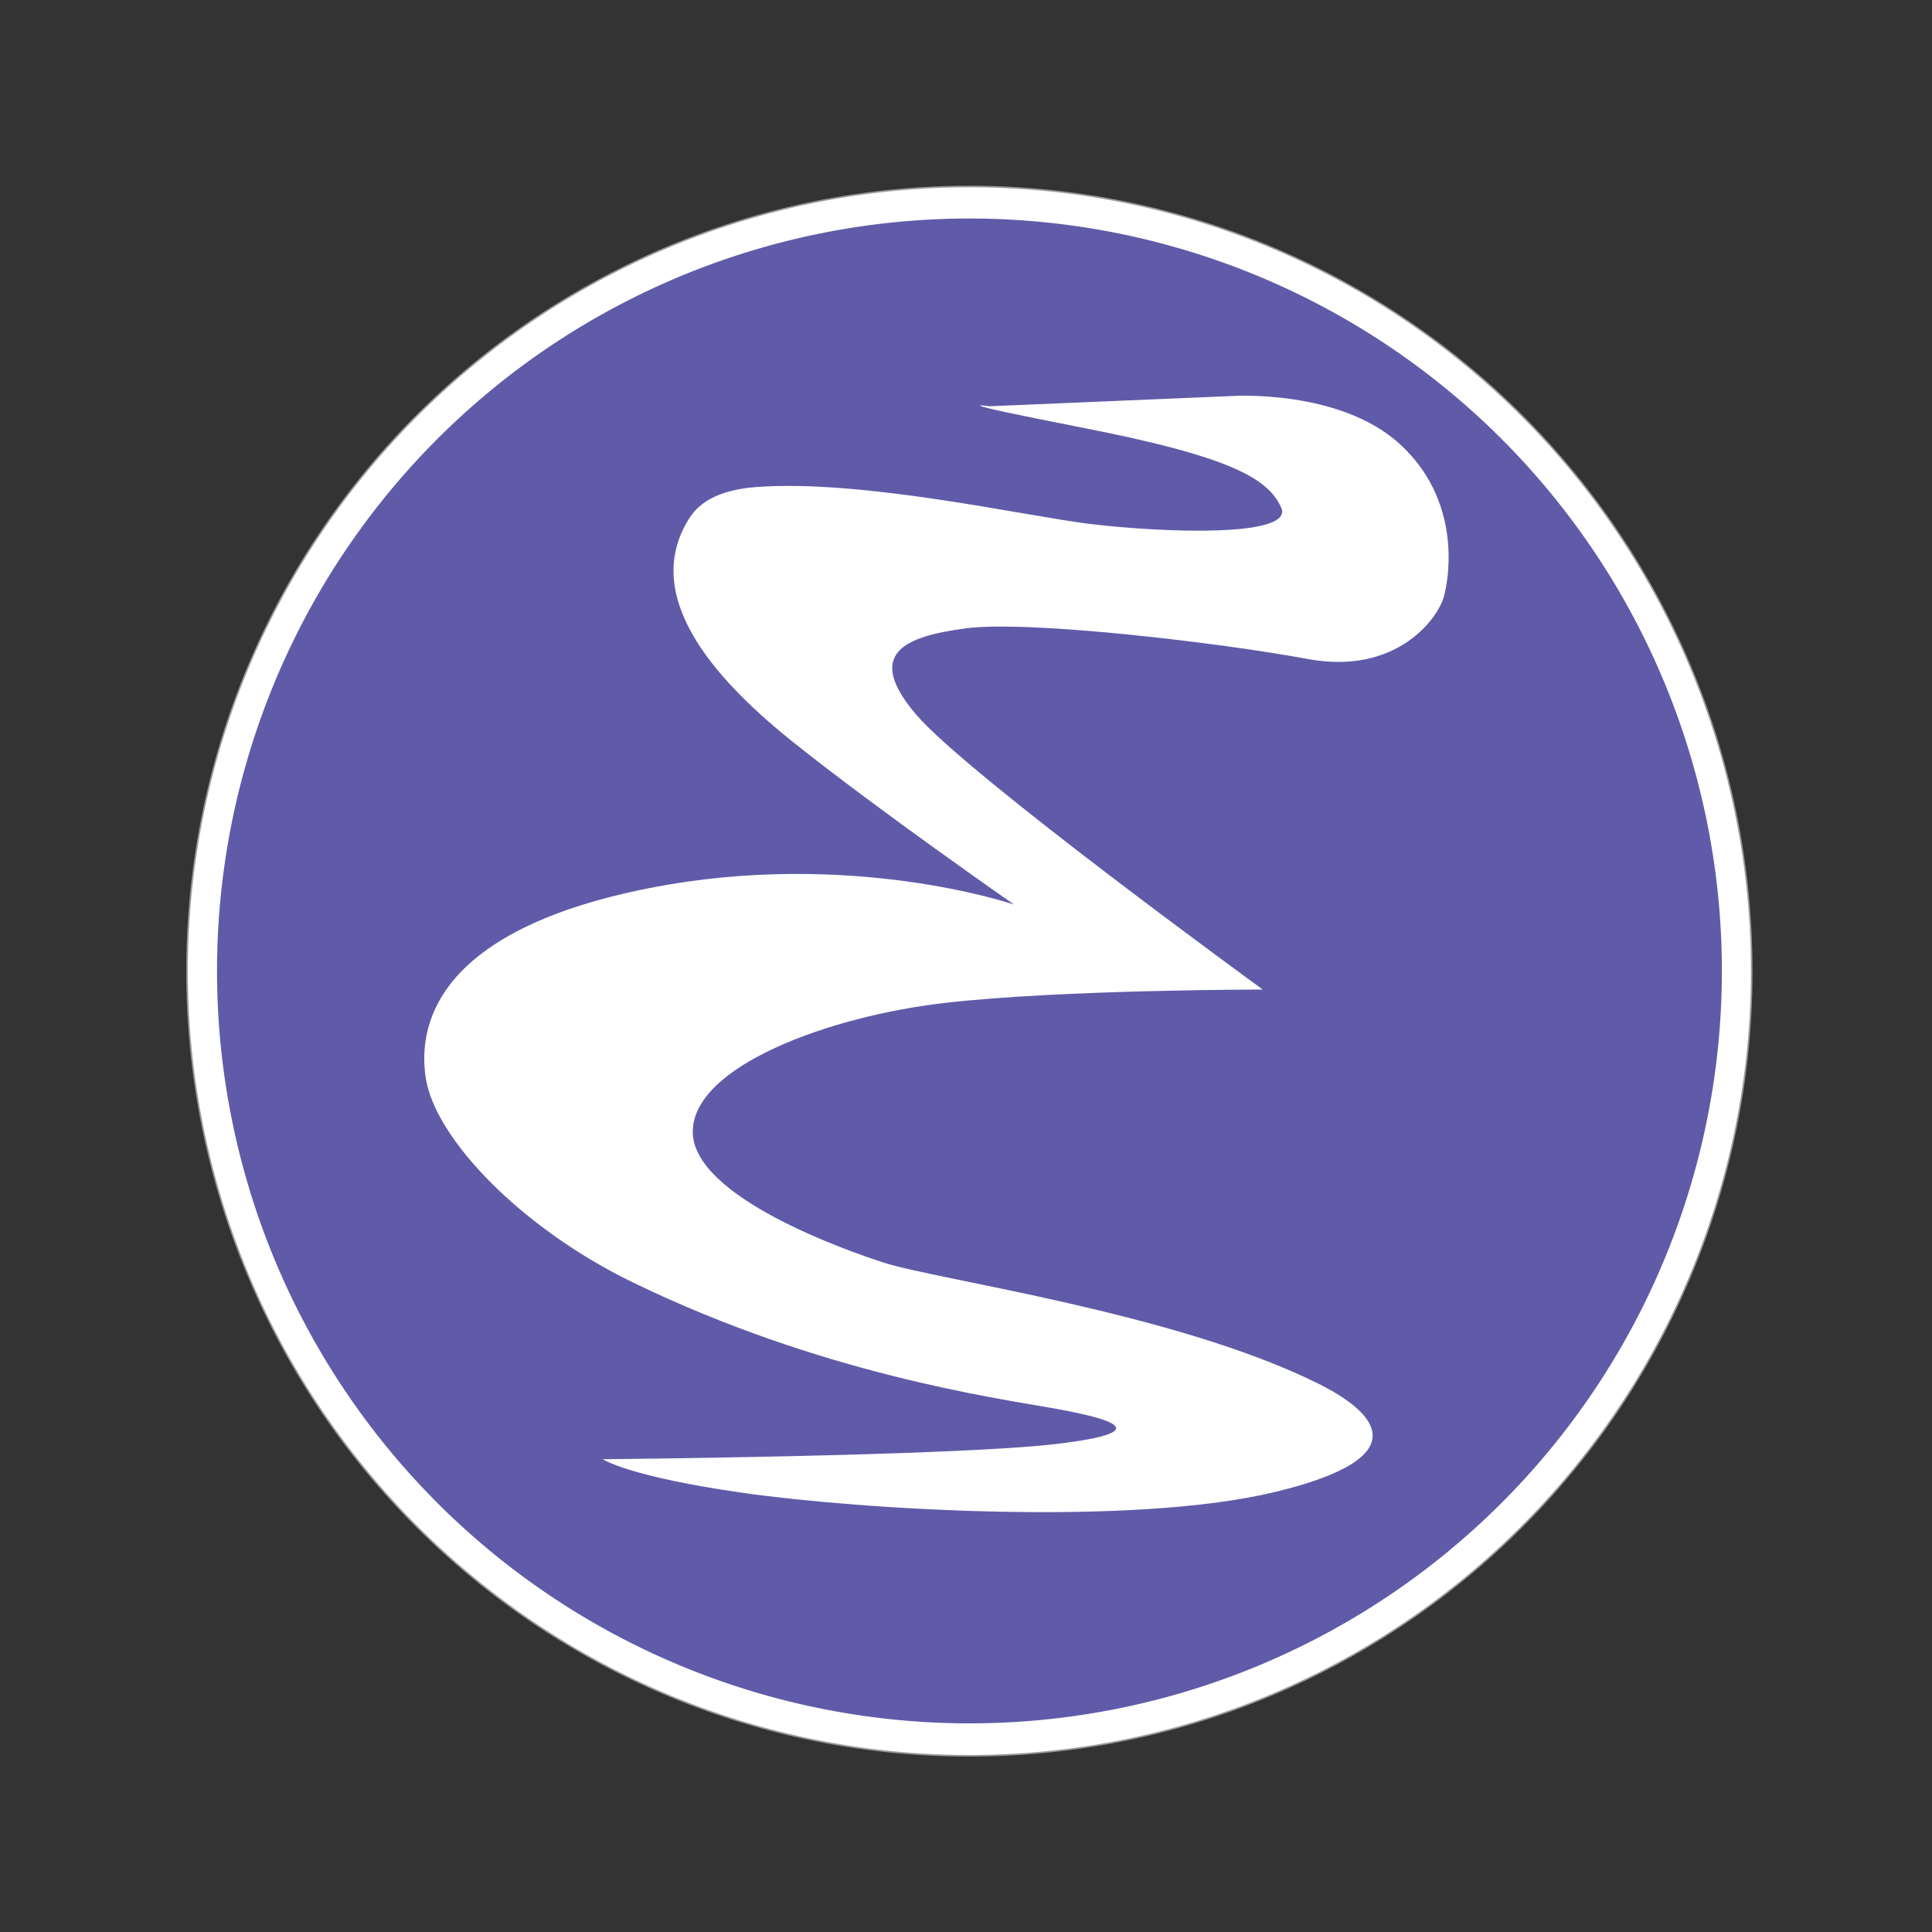 <?xml version="1.0" encoding="UTF-8" standalone="no"?>
<!-- Created with Inkscape (http://www.inkscape.org/) -->

<svg
   xmlns:dc="http://purl.org/dc/elements/1.1/"
   xmlns:cc="http://creativecommons.org/ns#"
   xmlns:rdf="http://www.w3.org/1999/02/22-rdf-syntax-ns#"
   xmlns:svg="http://www.w3.org/2000/svg"
   xmlns="http://www.w3.org/2000/svg"
   xmlns:sodipodi="http://sodipodi.sourceforge.net/DTD/sodipodi-0.dtd"
   xmlns:inkscape="http://www.inkscape.org/namespaces/inkscape"
   id="svg5929"
   version="1.1"
   inkscape:version="0.48.4 r9939"
   width="600"
   height="600"
   sodipodi:docname="Emacs-icon.sh-600x600.png">
  <rect width="100%" height="100%" fill="#333333" stroke="none"/>
  <defs
     id="defs5933" />
  <sodipodi:namedview
     pagecolor="#ffffff"
     bordercolor="#666666"
     borderopacity="1"
     objecttolerance="10"
     gridtolerance="10"
     guidetolerance="10"
     inkscape:pageopacity="0"
     inkscape:pageshadow="2"
     inkscape:window-width="1366"
     inkscape:window-height="744"
     id="namedview5931"
     showgrid="false"
     inkscape:zoom="0.78666667"
     inkscape:cx="173.97249"
     inkscape:cy="291.22216"
     inkscape:window-x="0"
     inkscape:window-y="0"
     inkscape:window-maximized="1"
     inkscape:current-layer="layer2" />
  <g
     inkscape:groupmode="layer"
     id="layer2"
     inkscape:label="bottom"
     style="display:inline">
    <g
       id="g6980">
      <path
         transform="matrix(1.02,0,0,1.023,-12.508,3.199)"
         d="m 545.611,291.689 a 238.199,238.199 0 1 1 -476.398,0 238.199,238.199 0 1 1 476.398,0 z"
         sodipodi:ry="238.19911"
         sodipodi:rx="238.19911"
         sodipodi:cy="291.68945"
         sodipodi:cx="307.41168"
         id="path5967-9"
         style="color:#000000;fill:#ffffff;fill-opacity:1;stroke:#999999;stroke-width:0.482;marker:none;visibility:visible;display:inline;overflow:visible;enable-background:accumulate"
         sodipodi:type="arc" />
      <path
         transform="matrix(0.981,0,0,0.981,-0.498,15.386)"
         d="m 545.611,291.689 a 238.199,238.199 0 1 1 -476.398,0 238.199,238.199 0 1 1 476.398,0 z"
         sodipodi:ry="238.19911"
         sodipodi:rx="238.19911"
         sodipodi:cy="291.68945"
         sodipodi:cx="307.41168"
         id="path5967"
         style="opacity:1;color:#000000;fill:#605ba8;stroke:none;stroke-width:0.482;stroke-linecap:butt;stroke-linejoin:miter;stroke-miterlimit:4;stroke-opacity:1;stroke-dasharray:none;stroke-dashoffset:0;marker:none;visibility:visible;display:inline;overflow:visible;enable-background:accumulate;fill-opacity:1"
         sodipodi:type="arc" />
      <path
         sodipodi:nodetypes="ccssssscsssssscssssscssssssc"
         inkscape:connector-curvature="0"
         id="path5961"
         d="m 307.309,126.165 75.318,-3.178 c 0,0 33.369,-2.225 52.119,14.936 18.75,17.161 15.572,40.36 13.665,47.352 -1.907,6.992 -14.936,24.47 -42.267,19.386 -27.331,-5.085 -86.758,-12.076 -106.144,-9.534 -19.386,2.542 -31.462,7.945 -15.572,26.695 15.89,18.75 107.733,85.487 107.733,85.487 0,0 -62.288,0 -98.517,4.131 -36.229,4.131 -78.496,19.703 -78.496,40.042 0,20.339 48.235,37.076 59.428,40.678 16.741,5.387 90.63,15.541 134.746,37.5 18.223,9.071 31.462,22.881 -13.347,33.686 -44.809,10.805 -129.025,5.403 -164.936,0.318 -35.911,-5.085 -43.856,-10.487 -43.856,-10.487 0,0 109.322,-0.953 141.102,-4.767 31.78,-3.814 16.208,-7.945 -1.589,-11.123 -17.797,-3.178 -71.845,-10.698 -130.297,-39.089 -34.305,-16.663 -61.335,-44.492 -64.195,-63.559 -2.86,-19.068 6.674,-46.398 69.28,-58.792 62.606,-12.394 113.453,5.085 113.453,5.085 0,0 -42.382,-29.488 -68.326,-50.212 -22.098,-17.652 -47.908,-44.007 -33.051,-68.962 1.951,-3.276 6.303,-9.372 21.228,-10.502 33.079,-2.504 84.242,9.124 103.666,11.455 23.835,2.86 63.559,4.131 59.428,-5.085 -4.131,-9.216 -16.208,-15.89 -61.653,-24.788 -45.445,-8.898 -28.919,-6.674 -28.919,-6.674 z"
         style="display:inline;fill:#ffffff;stroke:none;fill-opacity:1" />
    </g>
  </g>
</svg>
